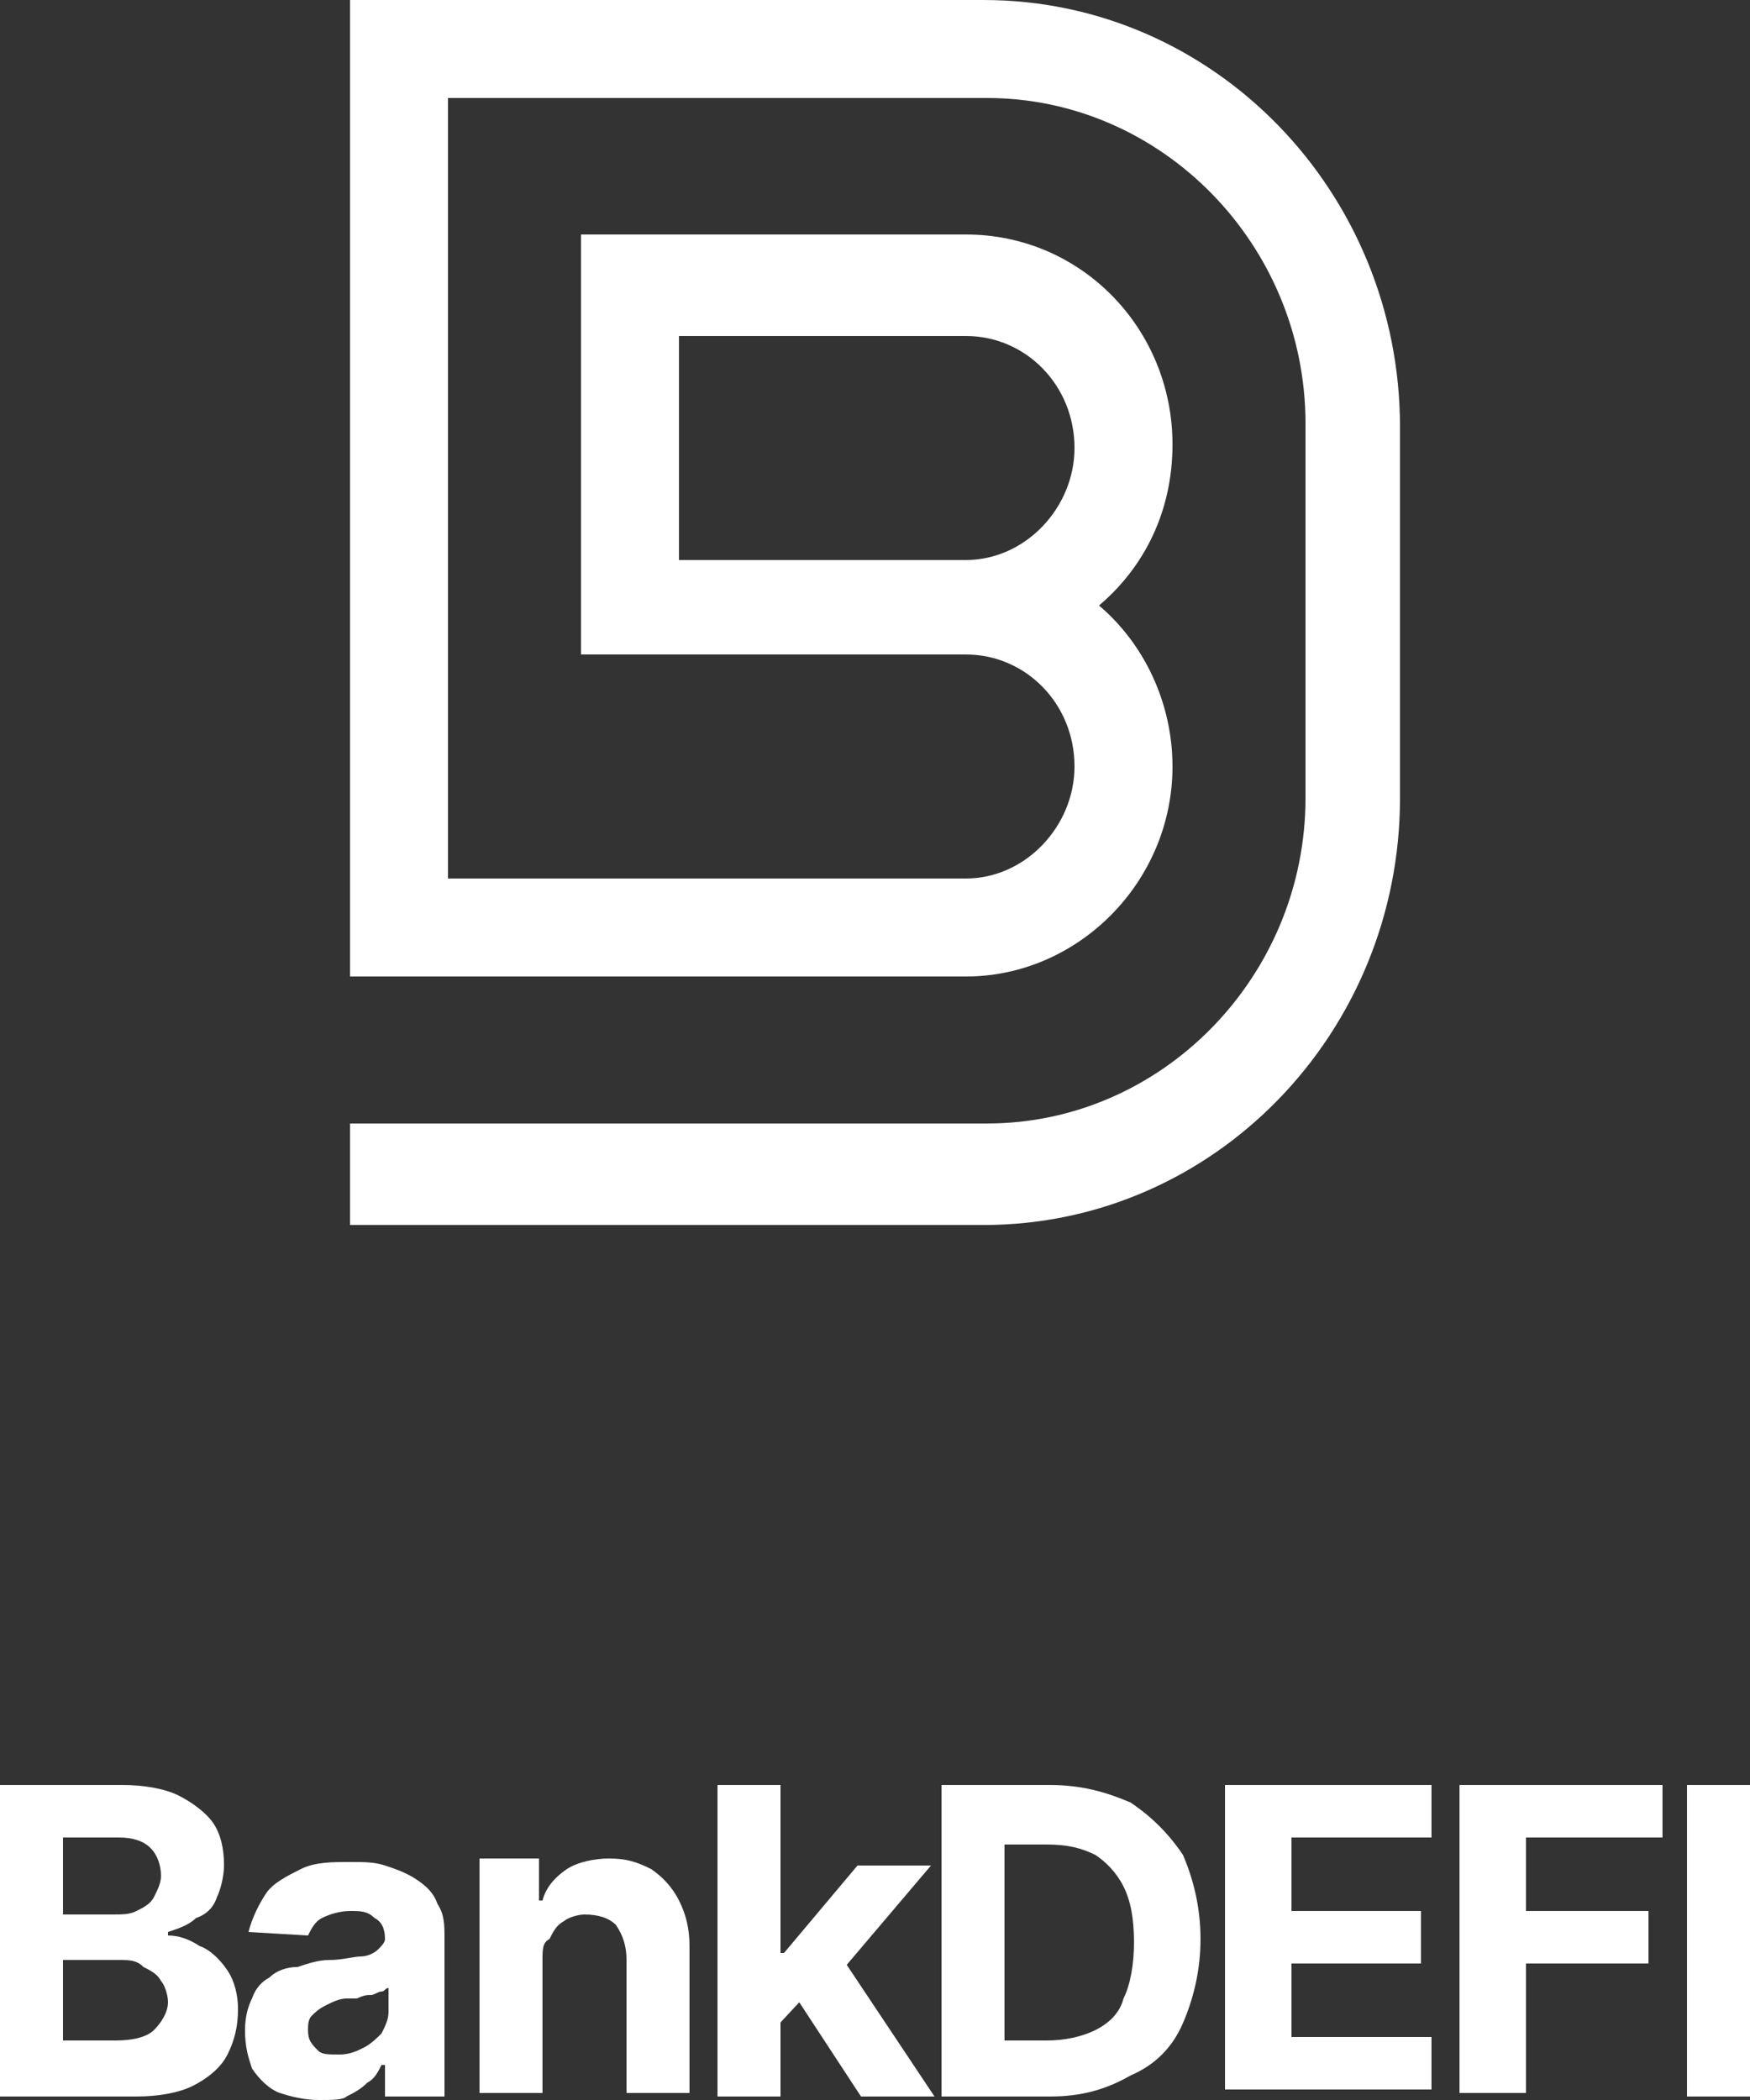 <?xml version="1.0" encoding="utf-8"?>
<!-- Generator: Adobe Illustrator 23.0.1, SVG Export Plug-In . SVG Version: 6.00 Build 0)  -->
<svg version="1.1" id="Layer_1" xmlns="http://www.w3.org/2000/svg" xmlns:xlink="http://www.w3.org/1999/xlink" x="0px" y="0px"
	 viewBox="0 0 50 60" style="enable-background:new 0 0 50 60;" xml:space="preserve">
<rect x="0" y="0" width="50" height="60" fill="#333333" stroke="none"/>
<style type="text/css">
	.st0{fill:#FFFFFF;}
</style>
<g>
	<g>
		<path class="st0" d="M0,59.9V51h3.5c0.6,0,1.2,0.1,1.6,0.3c0.4,0.2,0.8,0.5,1,0.8c0.2,0.3,0.3,0.7,0.3,1.2c0,0.3-0.1,0.7-0.2,0.9
			c-0.1,0.3-0.3,0.5-0.6,0.6c-0.2,0.2-0.5,0.3-0.8,0.4v0.1c0.3,0,0.6,0.1,0.9,0.3C6,55.7,6.3,56,6.5,56.3c0.2,0.3,0.3,0.7,0.3,1.1
			c0,0.5-0.1,0.9-0.3,1.3c-0.2,0.4-0.6,0.7-1,0.9c-0.4,0.2-1,0.3-1.6,0.3H0z M1.8,54.7h1.4c0.3,0,0.5,0,0.7-0.1
			c0.2-0.1,0.4-0.2,0.5-0.4c0.1-0.2,0.2-0.4,0.2-0.6c0-0.3-0.1-0.6-0.3-0.8c-0.2-0.2-0.5-0.3-0.9-0.3H1.8V54.7z M1.8,58.3h1.5
			c0.5,0,0.9-0.1,1.1-0.3c0.2-0.2,0.4-0.5,0.4-0.8c0-0.2-0.1-0.5-0.2-0.6c-0.1-0.2-0.3-0.3-0.5-0.4C3.9,56,3.7,56,3.4,56H1.8V58.3z"
			/>
		<path class="st0" d="M9.1,60c-0.4,0-0.8-0.1-1.1-0.2c-0.3-0.1-0.6-0.4-0.8-0.7C7.1,58.8,7,58.5,7,58c0-0.4,0.1-0.7,0.2-0.9
			c0.1-0.3,0.3-0.5,0.5-0.6c0.2-0.2,0.5-0.3,0.8-0.3C8.8,56.1,9.1,56,9.4,56c0.4,0,0.7-0.1,0.9-0.1c0.2,0,0.4-0.1,0.5-0.2
			c0.1-0.1,0.2-0.2,0.2-0.3v0c0-0.3-0.1-0.5-0.3-0.6c-0.2-0.2-0.4-0.2-0.7-0.2c-0.3,0-0.6,0.1-0.8,0.2c-0.2,0.1-0.3,0.3-0.4,0.5
			l-1.7-0.1c0.1-0.4,0.3-0.8,0.5-1.1c0.2-0.3,0.6-0.5,1-0.7c0.4-0.2,0.9-0.2,1.4-0.2c0.4,0,0.7,0,1,0.1c0.3,0.1,0.6,0.2,0.9,0.4
			c0.3,0.2,0.5,0.4,0.6,0.7c0.2,0.3,0.2,0.6,0.2,1v4.5h-1.7V59h-0.1c-0.1,0.2-0.2,0.4-0.4,0.5c-0.2,0.2-0.4,0.3-0.6,0.4
			C9.8,60,9.5,60,9.1,60z M9.7,58.7c0.3,0,0.5-0.1,0.7-0.2c0.2-0.1,0.4-0.3,0.5-0.4c0.1-0.2,0.2-0.4,0.2-0.6v-0.7
			c-0.1,0-0.1,0.1-0.2,0.1c-0.1,0-0.2,0.1-0.3,0.1c-0.1,0-0.2,0-0.4,0.1c-0.1,0-0.2,0-0.3,0c-0.2,0-0.4,0.1-0.6,0.2
			c-0.2,0.1-0.3,0.2-0.4,0.3c-0.1,0.1-0.1,0.3-0.1,0.4c0,0.3,0.1,0.4,0.3,0.6C9.2,58.7,9.4,58.7,9.7,58.7z"/>
		<path class="st0" d="M15.5,56v3.8h-1.8v-6.7h1.7v1.2h0.1c0.1-0.4,0.4-0.7,0.7-0.9c0.3-0.2,0.8-0.3,1.2-0.3c0.5,0,0.8,0.1,1.2,0.3
			c0.3,0.2,0.6,0.5,0.8,0.9c0.2,0.4,0.3,0.8,0.3,1.3v4.2h-1.8V56c0-0.4-0.1-0.7-0.3-1c-0.2-0.2-0.5-0.3-0.9-0.3
			c-0.2,0-0.5,0.1-0.6,0.2c-0.2,0.1-0.3,0.3-0.4,0.5C15.5,55.5,15.5,55.7,15.5,56z"/>
		<path class="st0" d="M20.5,59.9V51h1.8v8.9H20.5z M22.1,58l0-2.2h0.3l2.1-2.5h2.1l-2.8,3.3h-0.4L22.1,58z M24.6,59.9L22.7,57
			l1.2-1.3l2.8,4.2H24.6z"/>
		<path class="st0" d="M30,59.9h-3.1V51H30c0.9,0,1.6,0.2,2.3,0.5c0.6,0.4,1.1,0.9,1.5,1.5c0.3,0.7,0.5,1.5,0.5,2.4
			c0,0.9-0.2,1.7-0.5,2.4c-0.3,0.7-0.8,1.2-1.5,1.5C31.6,59.7,30.9,59.9,30,59.9z M28.7,58.3h1.2c0.5,0,1-0.1,1.4-0.3
			c0.4-0.2,0.7-0.5,0.8-0.9c0.2-0.4,0.3-1,0.3-1.6c0-0.7-0.1-1.2-0.3-1.6c-0.2-0.4-0.5-0.7-0.8-0.9c-0.4-0.2-0.8-0.3-1.4-0.3h-1.2
			V58.3z"/>
		<path class="st0" d="M35,59.9V51h5.9v1.5h-4v2.1h3.7v1.5h-3.7v2.1h4v1.5H35z"/>
		<path class="st0" d="M41.7,59.9V51h5.8v1.5h-3.9v2.1h3.5v1.5h-3.5v3.7H41.7z"/>
		<path class="st0" d="M50,51v8.9h-1.8V51H50z"/>
	</g>
</g>
<path class="st0" d="M28.1,0H10v27.9h17.6c3.2,0,5.9-2.7,5.9-6c0-1.8-0.8-3.5-2.1-4.6c1.3-1.1,2.1-2.7,2.1-4.6c0-3.3-2.6-6-5.9-6
	h-11v9.2v2.8h11c1.7,0,3.1,1.4,3.1,3.2c0,1.7-1.4,3.2-3.1,3.2H12.8V2.8h15.4c5,0,9.1,4.2,9.1,9.3v10.7c0,5.1-4.1,9.3-9.1,9.3H10V35
	h18.1C34.7,35,40,29.5,40,22.8V12.2C40,5.5,34.7,0,28.1,0z M19.4,15.9V9.6h8.2c1.7,0,3.1,1.4,3.1,3.2c0,1.7-1.4,3.2-3.1,3.2H19.4z"
	/>
</svg>
